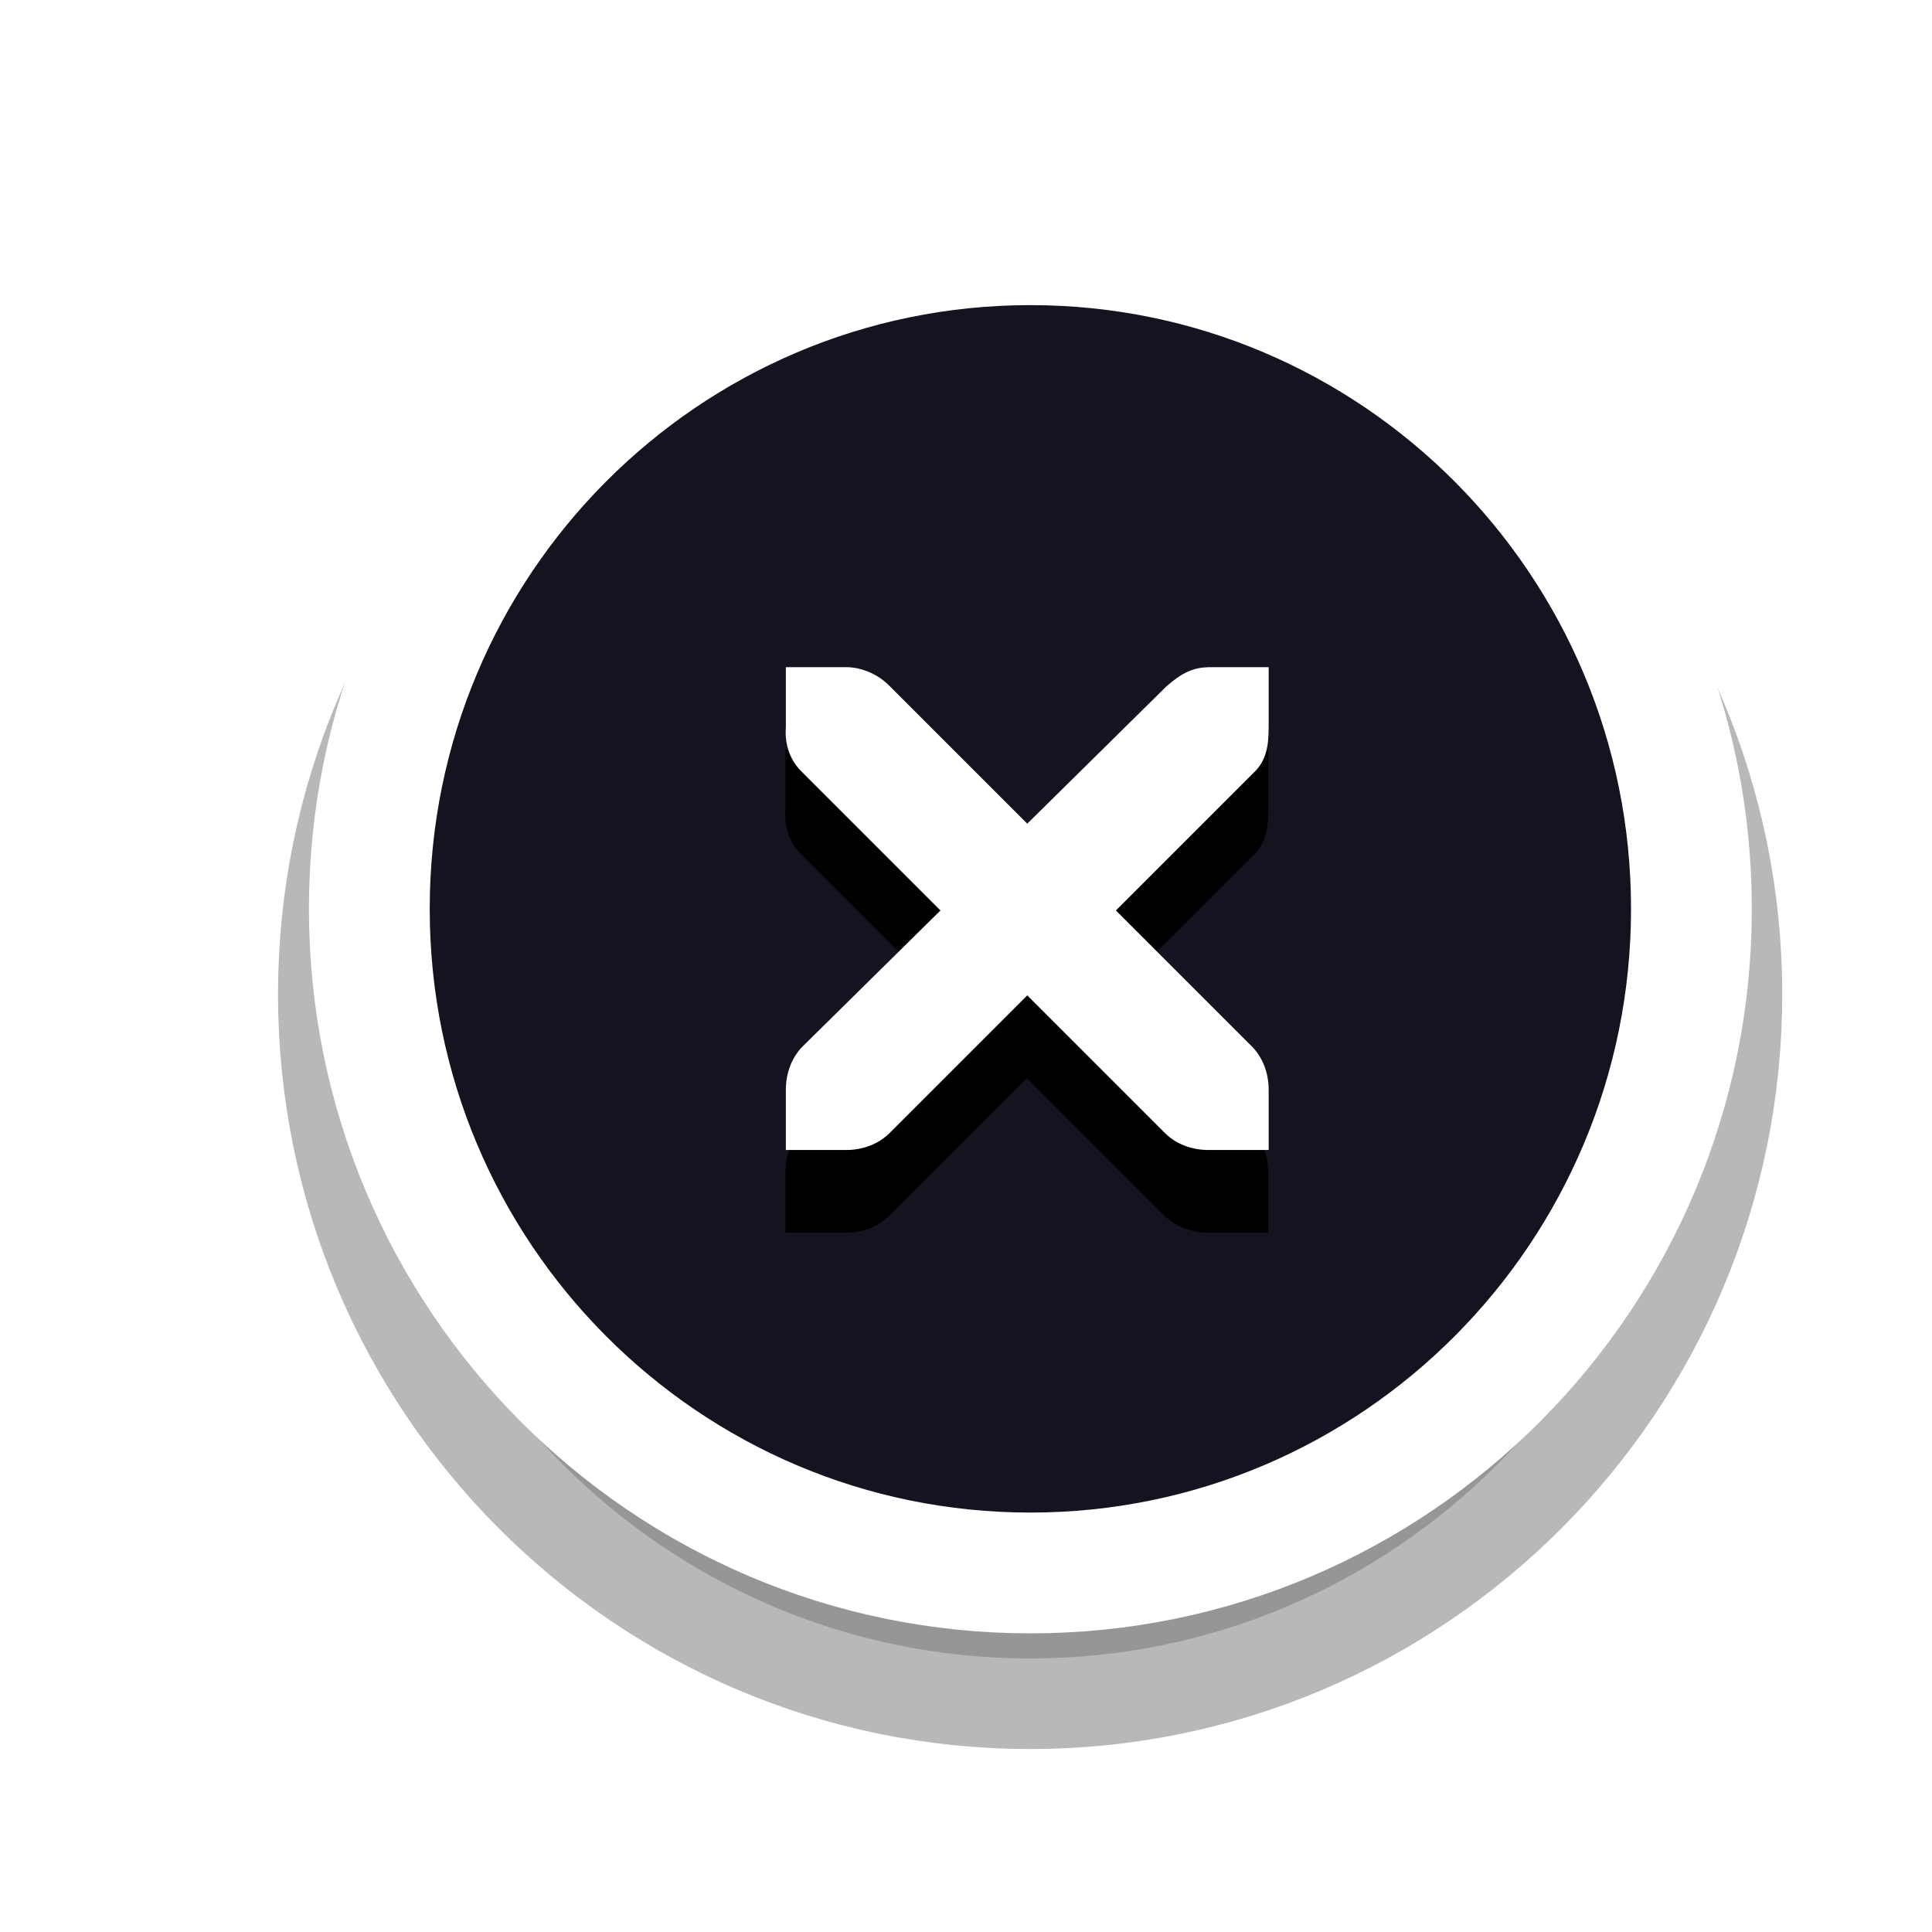 <?xml version="1.0" encoding="UTF-8" standalone="no"?>
<!-- Generator: Adobe Illustrator 13.0.2, SVG Export Plug-In . SVG Version: 6.00 Build 14948)  -->

<svg
   xmlns:dc="http://purl.org/dc/elements/1.1/"
   xmlns:cc="http://creativecommons.org/ns#"
   xmlns:rdf="http://www.w3.org/1999/02/22-rdf-syntax-ns#"
   xmlns:svg="http://www.w3.org/2000/svg"
   xmlns="http://www.w3.org/2000/svg"
   xmlns:xlink="http://www.w3.org/1999/xlink"
   xmlns:sodipodi="http://sodipodi.sourceforge.net/DTD/sodipodi-0.dtd"
   xmlns:inkscape="http://www.inkscape.org/namespaces/inkscape"
   version="1.0"
   id="Foreground"
   x="0px"
   y="0px"
   width="32"
   height="32"
   viewBox="0 0 23.273 23.273"
   enable-background="new 0 0 16 16"
   xml:space="preserve"
   sodipodi:version="0.32"
   inkscape:version="0.48+devel r10081 custom"
   sodipodi:docname="close-window.svg"
   inkscape:output_extension="org.inkscape.output.svg.inkscape"><defs
   id="defs2397"><linearGradient
     id="linearGradient3173"><stop
       style="stop-color:#ffffff;stop-opacity:1;"
       offset="0"
       id="stop3175" /><stop
       style="stop-color:#ffffff;stop-opacity:1;"
       offset="1"
       id="stop3177" /></linearGradient><inkscape:perspective
     sodipodi:type="inkscape:persp3d"
     inkscape:vp_x="0 : 8 : 1"
     inkscape:vp_y="0 : 1000 : 0"
     inkscape:vp_z="16 : 8 : 1"
     inkscape:persp3d-origin="8 : 5.3333333 : 1"
     id="perspective2401" /><filter
     color-interpolation-filters="sRGB"
     inkscape:collect="always"
     id="filter16494-4"
     x="-0.21"
     width="1.42"
     y="-0.209"
     height="1.418"><feGaussianBlur
       inkscape:collect="always"
       stdDeviation="1.328"
       id="feGaussianBlur16496-8" /></filter><radialGradient
     inkscape:collect="always"
     xlink:href="#linearGradient16498-6"
     id="radialGradient16504-1"
     cx="7.658"
     cy="5.819"
     fx="7.658"
     fy="5.819"
     r="8.693"
     gradientTransform="matrix(1.047,0,0,1.052,-0.363,-0.42)"
     gradientUnits="userSpaceOnUse" /><linearGradient
     inkscape:collect="always"
     id="linearGradient16498-6"><stop
       style="stop-color:#161320;stop-opacity:1"
       offset="0"
       id="stop16500-8" /><stop
       style="stop-color:#161320;stop-opacity:1"
       offset="1"
       id="stop16502-0" /></linearGradient><filter
     color-interpolation-filters="sRGB"
     inkscape:collect="always"
     id="filter16524-9"
     x="-0.213"
     width="1.426"
     y="-0.213"
     height="1.426"><feGaussianBlur
       inkscape:collect="always"
       stdDeviation="0.71"
       id="feGaussianBlur16526-0" /></filter></defs><sodipodi:namedview
   inkscape:window-height="1114"
   inkscape:window-width="1463"
   inkscape:pageshadow="2"
   inkscape:pageopacity="0"
   guidetolerance="10.0"
   gridtolerance="10.0"
   objecttolerance="10.0"
   borderopacity="1.0"
   bordercolor="#666666"
   pagecolor="#000000"
   id="base"
   showgrid="false"
   inkscape:zoom="1"
   inkscape:cx="10.720189"
   inkscape:cy="13.739577"
   inkscape:window-x="0"
   inkscape:window-y="26"
   inkscape:current-layer="Foreground"
   showguides="true"
   inkscape:guide-bbox="true"
   borderlayer="true"
   inkscape:showpageshadow="false"
   inkscape:window-maximized="0"><inkscape:grid
     type="xygrid"
     id="grid11246"
     empspacing="5"
     visible="true"
     enabled="true"
     snapvisiblegridlinesonly="true" /></sodipodi:namedview>

<g
   style="display:inline"
   id="g16402-8"
   transform="translate(4.753,2.824)"><g
     id="g3175-4"><path
       sodipodi:type="inkscape:offset"
       inkscape:radius="0"
       inkscape:original="M 7.65625 0.125 C 3.2589349 0.125 -0.3125 3.7070002 -0.3125 8.125 C -0.3125 12.543001 3.2589349 16.125 7.65625 16.125 C 12.053566 16.125 15.625 12.543001 15.625 8.125 C 15.625 3.7070002 12.053566 0.125 7.65625 0.125 z "
       xlink:href="#path2394-32"
       style="opacity:0.53;color:#000000;fill:#000000;fill-opacity:1;fill-rule:nonzero;stroke:#000000;stroke-width:2.182;stroke-linecap:butt;stroke-linejoin:miter;stroke-miterlimit:4;stroke-opacity:1;stroke-dasharray:none;stroke-dashoffset:0;marker:none;visibility:visible;display:inline;overflow:visible;filter:url(#filter16494-4);enable-background:accumulate"
       id="path16480-5"
       inkscape:href="#path2394-32"
       d="m 7.656,0.125 c -4.397,0 -7.969,3.582 -7.969,8 0,4.418 3.571,8 7.969,8 4.397,0 7.969,-3.582 7.969,-8 0,-4.418 -3.571,-8 -7.969,-8 z"
       transform="translate(0,1.029)" /><path
       clip-rule="evenodd"
       d="m -0.304,8.124 c 0,-4.418 3.565,-8 7.963,-8 4.397,0 7.963,3.582 7.963,8 0,4.418 -3.565,8 -7.963,8 -4.397,0 -7.963,-3.582 -7.963,-8 z"
       id="path2394-32"
       style="color:#000000;fill:url(#radialGradient16504-1);fill-opacity:1;fill-rule:nonzero;stroke:#ffffff;stroke-width:1.455;stroke-linecap:butt;stroke-linejoin:miter;stroke-miterlimit:4;stroke-opacity:1;stroke-dasharray:none;stroke-dashoffset:0;marker:none;visibility:visible;display:inline;overflow:visible;enable-background:accumulate"
       sodipodi:nodetypes="csssc"
       inkscape:connector-curvature="0" /><g
       id="g3172-6" /></g><g
     transform="matrix(0.727,0,0,0.727,2.368,2.18)"
     style="fill:#ffffff;fill-opacity:1;display:inline"
     id="g27275-6-6"
     inkscape:label="window-close"><g
       style="fill:#ffffff;fill-opacity:1;display:inline"
       id="g27277-1-1"
       transform="translate(-41,-760)"><path
         sodipodi:type="inkscape:offset"
         inkscape:radius="0"
         inkscape:original="M 44.21875 764.1875 L 44.21875 765.1875 C 44.19684 765.46825 44.289258 765.74287 44.5 765.9375 L 46.78125 768.21875 L 44.5 770.46875 C 44.31181 770.65692 44.218747 770.92221 44.21875 771.1875 L 44.21875 772.1875 L 45.21875 772.1875 C 45.48404 772.1875 45.749336 772.09444 45.9375 771.90625 L 48.21875 769.625 L 50.5 771.90625 C 50.688164 772.0944 50.953449 772.18749 51.21875 772.1875 L 52.21875 772.1875 L 52.21875 771.1875 C 52.218742 770.9222 52.125688 770.65692 51.9375 770.46875 L 49.6875 768.21875 L 51.96875 765.9375 C 52.18441 765.73815 52.21875 765.47397 52.21875 765.1875 L 52.21875 764.1875 L 51.21875 764.1875 C 50.977922 764.1945 50.796875 764.2695 50.53125 764.5 L 48.21875 766.78125 L 45.9375 764.5 C 45.75987 764.31608 45.504951 764.1987 45.25 764.1875 C 45.23954 764.18704 45.22912 764.18738 45.21875 764.1875 L 44.21875 764.1875 z "
         xlink:href="#path27279-0-5"
         style="font-size:medium;font-style:normal;font-variant:normal;font-weight:normal;font-stretch:normal;text-indent:0;text-align:start;text-decoration:none;line-height:normal;letter-spacing:normal;word-spacing:normal;text-transform:none;direction:ltr;block-progression:tb;writing-mode:lr-tb;text-anchor:start;color:#bebebe;fill:#000000;fill-opacity:1;fill-rule:nonzero;stroke:none;stroke-width:1.781;marker:none;visibility:visible;display:inline;overflow:visible;filter:url(#filter16524-9);enable-background:new;font-family:Andale Mono;-inkscape-font-specification:Andale Mono"
         id="path16506-5"
         inkscape:href="#path27279-0-5"
         d="m 44.219,764.188 0,1 c -0.022,0.281 0.071,0.555 0.281,0.75 l 2.281,2.281 -2.281,2.25 c -0.188,0.188 -0.281,0.453 -0.281,0.719 l 0,1 1,0 c 0.265,0 0.531,-0.093 0.719,-0.281 L 48.219,769.625 50.5,771.906 c 0.188,0.188 0.453,0.281 0.719,0.281 l 1,0 0,-1 c -8e-6,-0.265 -0.093,-0.531 -0.281,-0.719 l -2.25,-2.25 2.281,-2.281 c 0.216,-0.199 0.25,-0.464 0.25,-0.75 l 0,-1 -1,0 c -0.241,0.007 -0.422,0.082 -0.688,0.312 l -2.312,2.281 L 45.938,764.5 c -0.178,-0.184 -0.433,-0.301 -0.688,-0.312 -0.01,-4.6e-4 -0.021,-1.2e-4 -0.031,0 l -1,0 z"
         transform="translate(0,1.354)" /><path
         sodipodi:nodetypes="ccsccccccccccccccccccccccc"
         style="font-size:medium;font-style:normal;font-variant:normal;font-weight:normal;font-stretch:normal;text-indent:0;text-align:start;text-decoration:none;line-height:normal;letter-spacing:normal;word-spacing:normal;text-transform:none;direction:ltr;block-progression:tb;writing-mode:lr-tb;text-anchor:start;color:#bebebe;fill:#ffffff;fill-opacity:1;fill-rule:nonzero;stroke:none;stroke-width:1.781;marker:none;visibility:visible;display:inline;overflow:visible;enable-background:new;font-family:Andale Mono;-inkscape-font-specification:Andale Mono"
         id="path27279-0-5"
         inkscape:connector-curvature="0"
         d="m 44.226,764.172 1,0 c 0.01,-1.2e-4 0.021,-4.6e-4 0.031,0 0.255,0.011 0.51,0.129 0.688,0.312 l 2.281,2.281 2.312,-2.281 c 0.266,-0.231 0.447,-0.305 0.688,-0.312 l 1,0 0,1 c 0,0.286 -0.034,0.551 -0.25,0.75 l -2.281,2.281 2.25,2.25 c 0.188,0.188 0.281,0.453 0.281,0.719 l 0,1 -1,0 c -0.265,-1e-5 -0.531,-0.093 -0.719,-0.281 l -2.281,-2.281 -2.281,2.281 c -0.188,0.188 -0.453,0.281 -0.719,0.281 l -1,0 0,-1 c -3e-6,-0.265 0.093,-0.531 0.281,-0.719 l 2.281,-2.25 -2.281,-2.281 c -0.211,-0.195 -0.303,-0.469 -0.281,-0.75 l 0,-1 z" /></g></g></g></svg>
